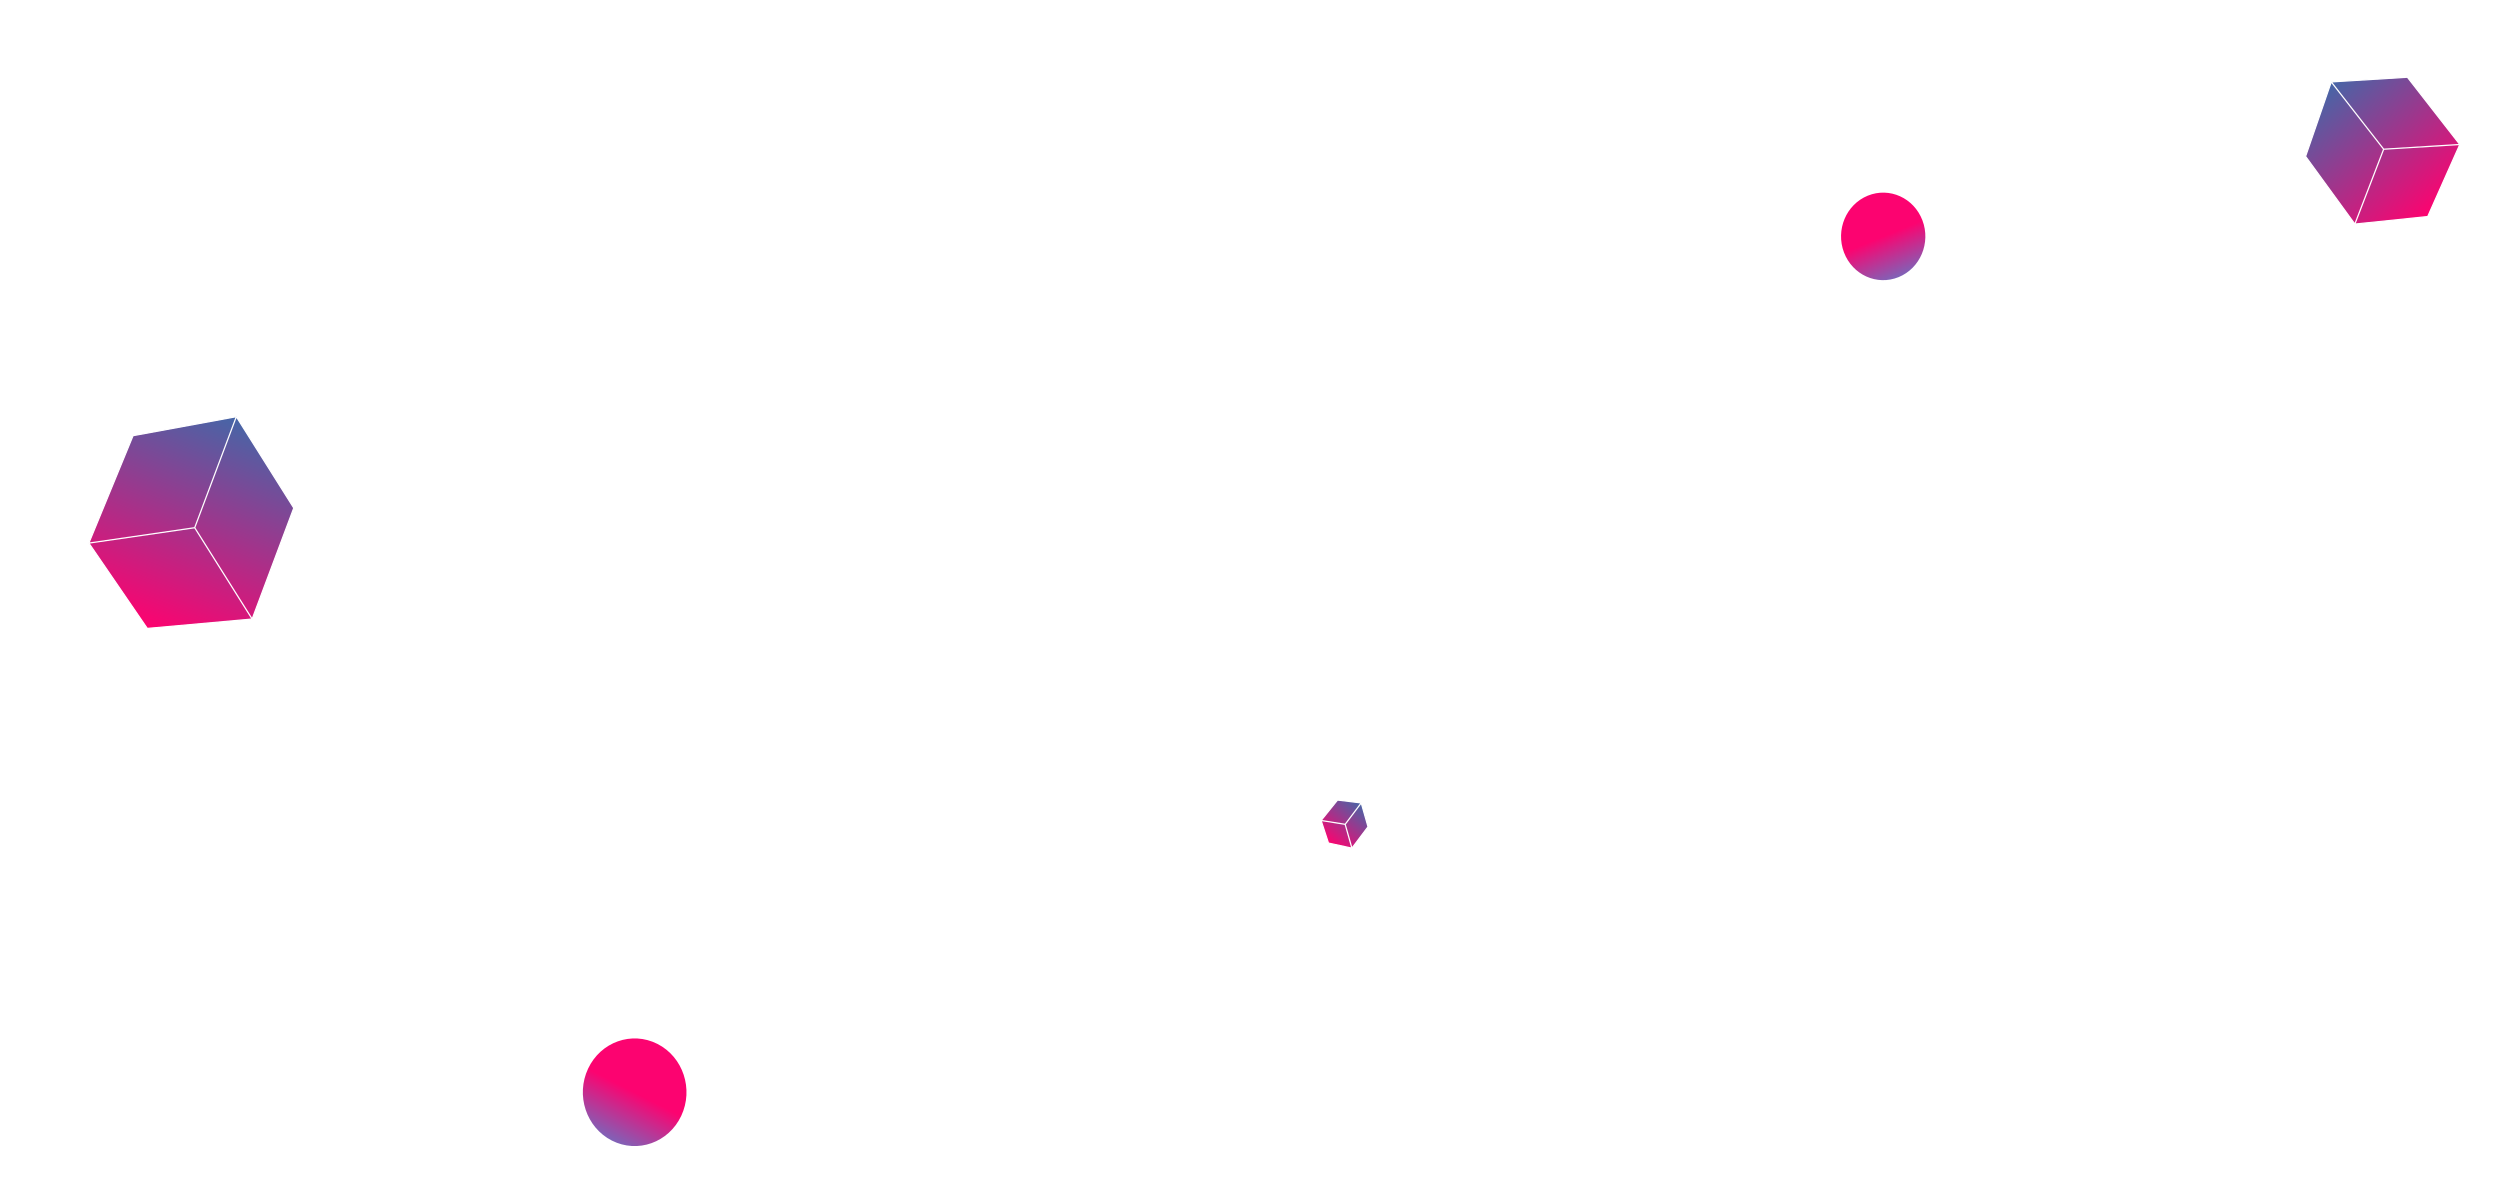 <svg width="100%" height="100%" viewBox="0 0 998 473" fill="none" xmlns="http://www.w3.org/2000/svg">
<g filter="url(#filter0_d)">
<ellipse rx="20.835" ry="21.325" transform="matrix(0.892 0.453 -0.426 0.905 218.358 406.027)" fill="url(#paint0_linear)"/>
</g>
<g filter="url(#filter1_d)">
<ellipse rx="16.912" ry="17.387" transform="matrix(0.926 -0.378 0.354 0.935 716.774 64.368)" fill="url(#paint1_linear)"/>
</g>
<g filter="url(#filter2_d)">
<path d="M885.382 32.433L895.638 2.708L926.036 0.829L946.956 27.686L934.147 56.449L905.056 59.452L885.382 32.433Z" fill="url(#paint2_linear)"/>
<path d="M895.638 2.708L885.382 32.433L905.056 59.452M895.638 2.708L916.558 29.566M895.638 2.708L926.036 0.829L946.956 27.686M916.558 29.566L905.056 59.452M916.558 29.566L946.956 27.686M905.056 59.452L934.147 56.449L946.956 27.686" stroke="white" stroke-width="0.5"/>
</g>
<g filter="url(#filter3_d)">
<path d="M498.938 289.378L508.41 290.53L511.114 300.045L504.691 308.585L495.322 306.554L492.38 297.533L498.938 289.378Z" fill="url(#paint3_linear)"/>
<path d="M508.41 290.53L498.938 289.378L492.38 297.533M508.41 290.53L501.988 299.07M508.41 290.53L511.114 300.045L504.691 308.585M501.988 299.07L492.38 297.533M501.988 299.07L504.691 308.585M492.38 297.533L495.322 306.554L504.691 308.585" stroke="white" stroke-width="0.5"/>
</g>
<g filter="url(#filter4_d)">
<path d="M18.117 143.919L59.34 136.338L82.276 172.793L65.659 217.12L23.799 220.873L0.464 186.808L18.117 143.919Z" fill="url(#paint4_linear)"/>
<path d="M59.34 136.338L18.117 143.919L0.464 186.808M59.34 136.338L42.723 180.665M59.34 136.338L82.276 172.793L65.659 217.12M42.723 180.665L0.464 186.808M42.723 180.665L65.659 217.12M0.464 186.808L23.799 220.873L65.659 217.12" stroke="white" stroke-width="0.5"/>
</g>
<defs>
<filter id="filter0_d" x="197.674" y="384.546" width="91.367" height="87.963" filterUnits="userSpaceOnUse" color-interpolation-filters="sRGB">
<feFlood flood-opacity="0" result="BackgroundImageFix"/>
<feColorMatrix in="SourceAlpha" type="matrix" values="0 0 0 0 0 0 0 0 0 0 0 0 0 0 0 0 0 0 127 0"/>
<feOffset dx="35" dy="30"/>
<feGaussianBlur stdDeviation="7.5"/>
<feColorMatrix type="matrix" values="0 0 0 0 0 0 0 0 0 0 0 0 0 0 0 0 0 0 0.2 0"/>
<feBlend mode="normal" in2="BackgroundImageFix" result="effect1_dropShadow"/>
<feBlend mode="normal" in="SourceGraphic" in2="effect1_dropShadow" result="shape"/>
</filter>
<filter id="filter1_d" x="699.946" y="46.891" width="83.655" height="79.954" filterUnits="userSpaceOnUse" color-interpolation-filters="sRGB">
<feFlood flood-opacity="0" result="BackgroundImageFix"/>
<feColorMatrix in="SourceAlpha" type="matrix" values="0 0 0 0 0 0 0 0 0 0 0 0 0 0 0 0 0 0 127 0"/>
<feOffset dx="35" dy="30"/>
<feGaussianBlur stdDeviation="7.5"/>
<feColorMatrix type="matrix" values="0 0 0 0 0 0 0 0 0 0 0 0 0 0 0 0 0 0 0.15 0"/>
<feBlend mode="normal" in2="BackgroundImageFix" result="effect1_dropShadow"/>
<feBlend mode="normal" in="SourceGraphic" in2="effect1_dropShadow" result="shape"/>
</filter>
<filter id="filter2_d" x="885.107" y="0.567" width="112.136" height="104.152" filterUnits="userSpaceOnUse" color-interpolation-filters="sRGB">
<feFlood flood-opacity="0" result="BackgroundImageFix"/>
<feColorMatrix in="SourceAlpha" type="matrix" values="0 0 0 0 0 0 0 0 0 0 0 0 0 0 0 0 0 0 127 0"/>
<feOffset dx="35" dy="30"/>
<feGaussianBlur stdDeviation="7.5"/>
<feColorMatrix type="matrix" values="0 0 0 0 0 0 0 0 0 0 0 0 0 0 0 0 0 0 0.15 0"/>
<feBlend mode="normal" in2="BackgroundImageFix" result="effect1_dropShadow"/>
<feBlend mode="normal" in="SourceGraphic" in2="effect1_dropShadow" result="shape"/>
</filter>
<filter id="filter3_d" x="492.104" y="289.109" width="69.282" height="64.757" filterUnits="userSpaceOnUse" color-interpolation-filters="sRGB">
<feFlood flood-opacity="0" result="BackgroundImageFix"/>
<feColorMatrix in="SourceAlpha" type="matrix" values="0 0 0 0 0 0 0 0 0 0 0 0 0 0 0 0 0 0 127 0"/>
<feOffset dx="35" dy="30"/>
<feGaussianBlur stdDeviation="7.5"/>
<feColorMatrix type="matrix" values="0 0 0 0 0 0 0 0 0 0 0 0 0 0 0 0 0 0 0.15 0"/>
<feBlend mode="normal" in2="BackgroundImageFix" result="effect1_dropShadow"/>
<feBlend mode="normal" in="SourceGraphic" in2="effect1_dropShadow" result="shape"/>
</filter>
<filter id="filter4_d" x="0.183" y="136.06" width="132.37" height="130.078" filterUnits="userSpaceOnUse" color-interpolation-filters="sRGB">
<feFlood flood-opacity="0" result="BackgroundImageFix"/>
<feColorMatrix in="SourceAlpha" type="matrix" values="0 0 0 0 0 0 0 0 0 0 0 0 0 0 0 0 0 0 127 0"/>
<feOffset dx="35" dy="30"/>
<feGaussianBlur stdDeviation="7.5"/>
<feColorMatrix type="matrix" values="0 0 0 0 0 0 0 0 0 0 0 0 0 0 0 0 0 0 0.15 0"/>
<feBlend mode="normal" in2="BackgroundImageFix" result="effect1_dropShadow"/>
<feBlend mode="normal" in="SourceGraphic" in2="effect1_dropShadow" result="shape"/>
</filter>
<linearGradient id="paint0_linear" x1="20.835" y1="0" x2="20.835" y2="42.65" gradientUnits="userSpaceOnUse">
<stop stop-color="#FC0370"/>
<stop offset="0.519" stop-color="#7A66BA"/>
<stop offset="1" stop-color="#02C2FE"/>
</linearGradient>
<linearGradient id="paint1_linear" x1="16.912" y1="0" x2="16.912" y2="34.773" gradientUnits="userSpaceOnUse">
<stop stop-color="#FC0370"/>
<stop offset="0.519" stop-color="#7A66BA"/>
<stop offset="1" stop-color="#02C2FE"/>
</linearGradient>
<linearGradient id="paint2_linear" x1="894.756" y1="3.45" x2="937.159" y2="53.918" gradientUnits="userSpaceOnUse">
<stop stop-color="#4566A7"/>
<stop offset="1" stop-color="#FE026F"/>
</linearGradient>
<linearGradient id="paint3_linear" x1="508.13" y1="290.302" x2="495.095" y2="306.37" gradientUnits="userSpaceOnUse">
<stop stop-color="#4566A7"/>
<stop offset="1" stop-color="#FE026F"/>
</linearGradient>
<linearGradient id="paint4_linear" x1="57.884" y1="135.749" x2="23.511" y2="220.756" gradientUnits="userSpaceOnUse">
<stop stop-color="#4566A7"/>
<stop offset="1" stop-color="#FE026F"/>
</linearGradient>
</defs>
</svg>
